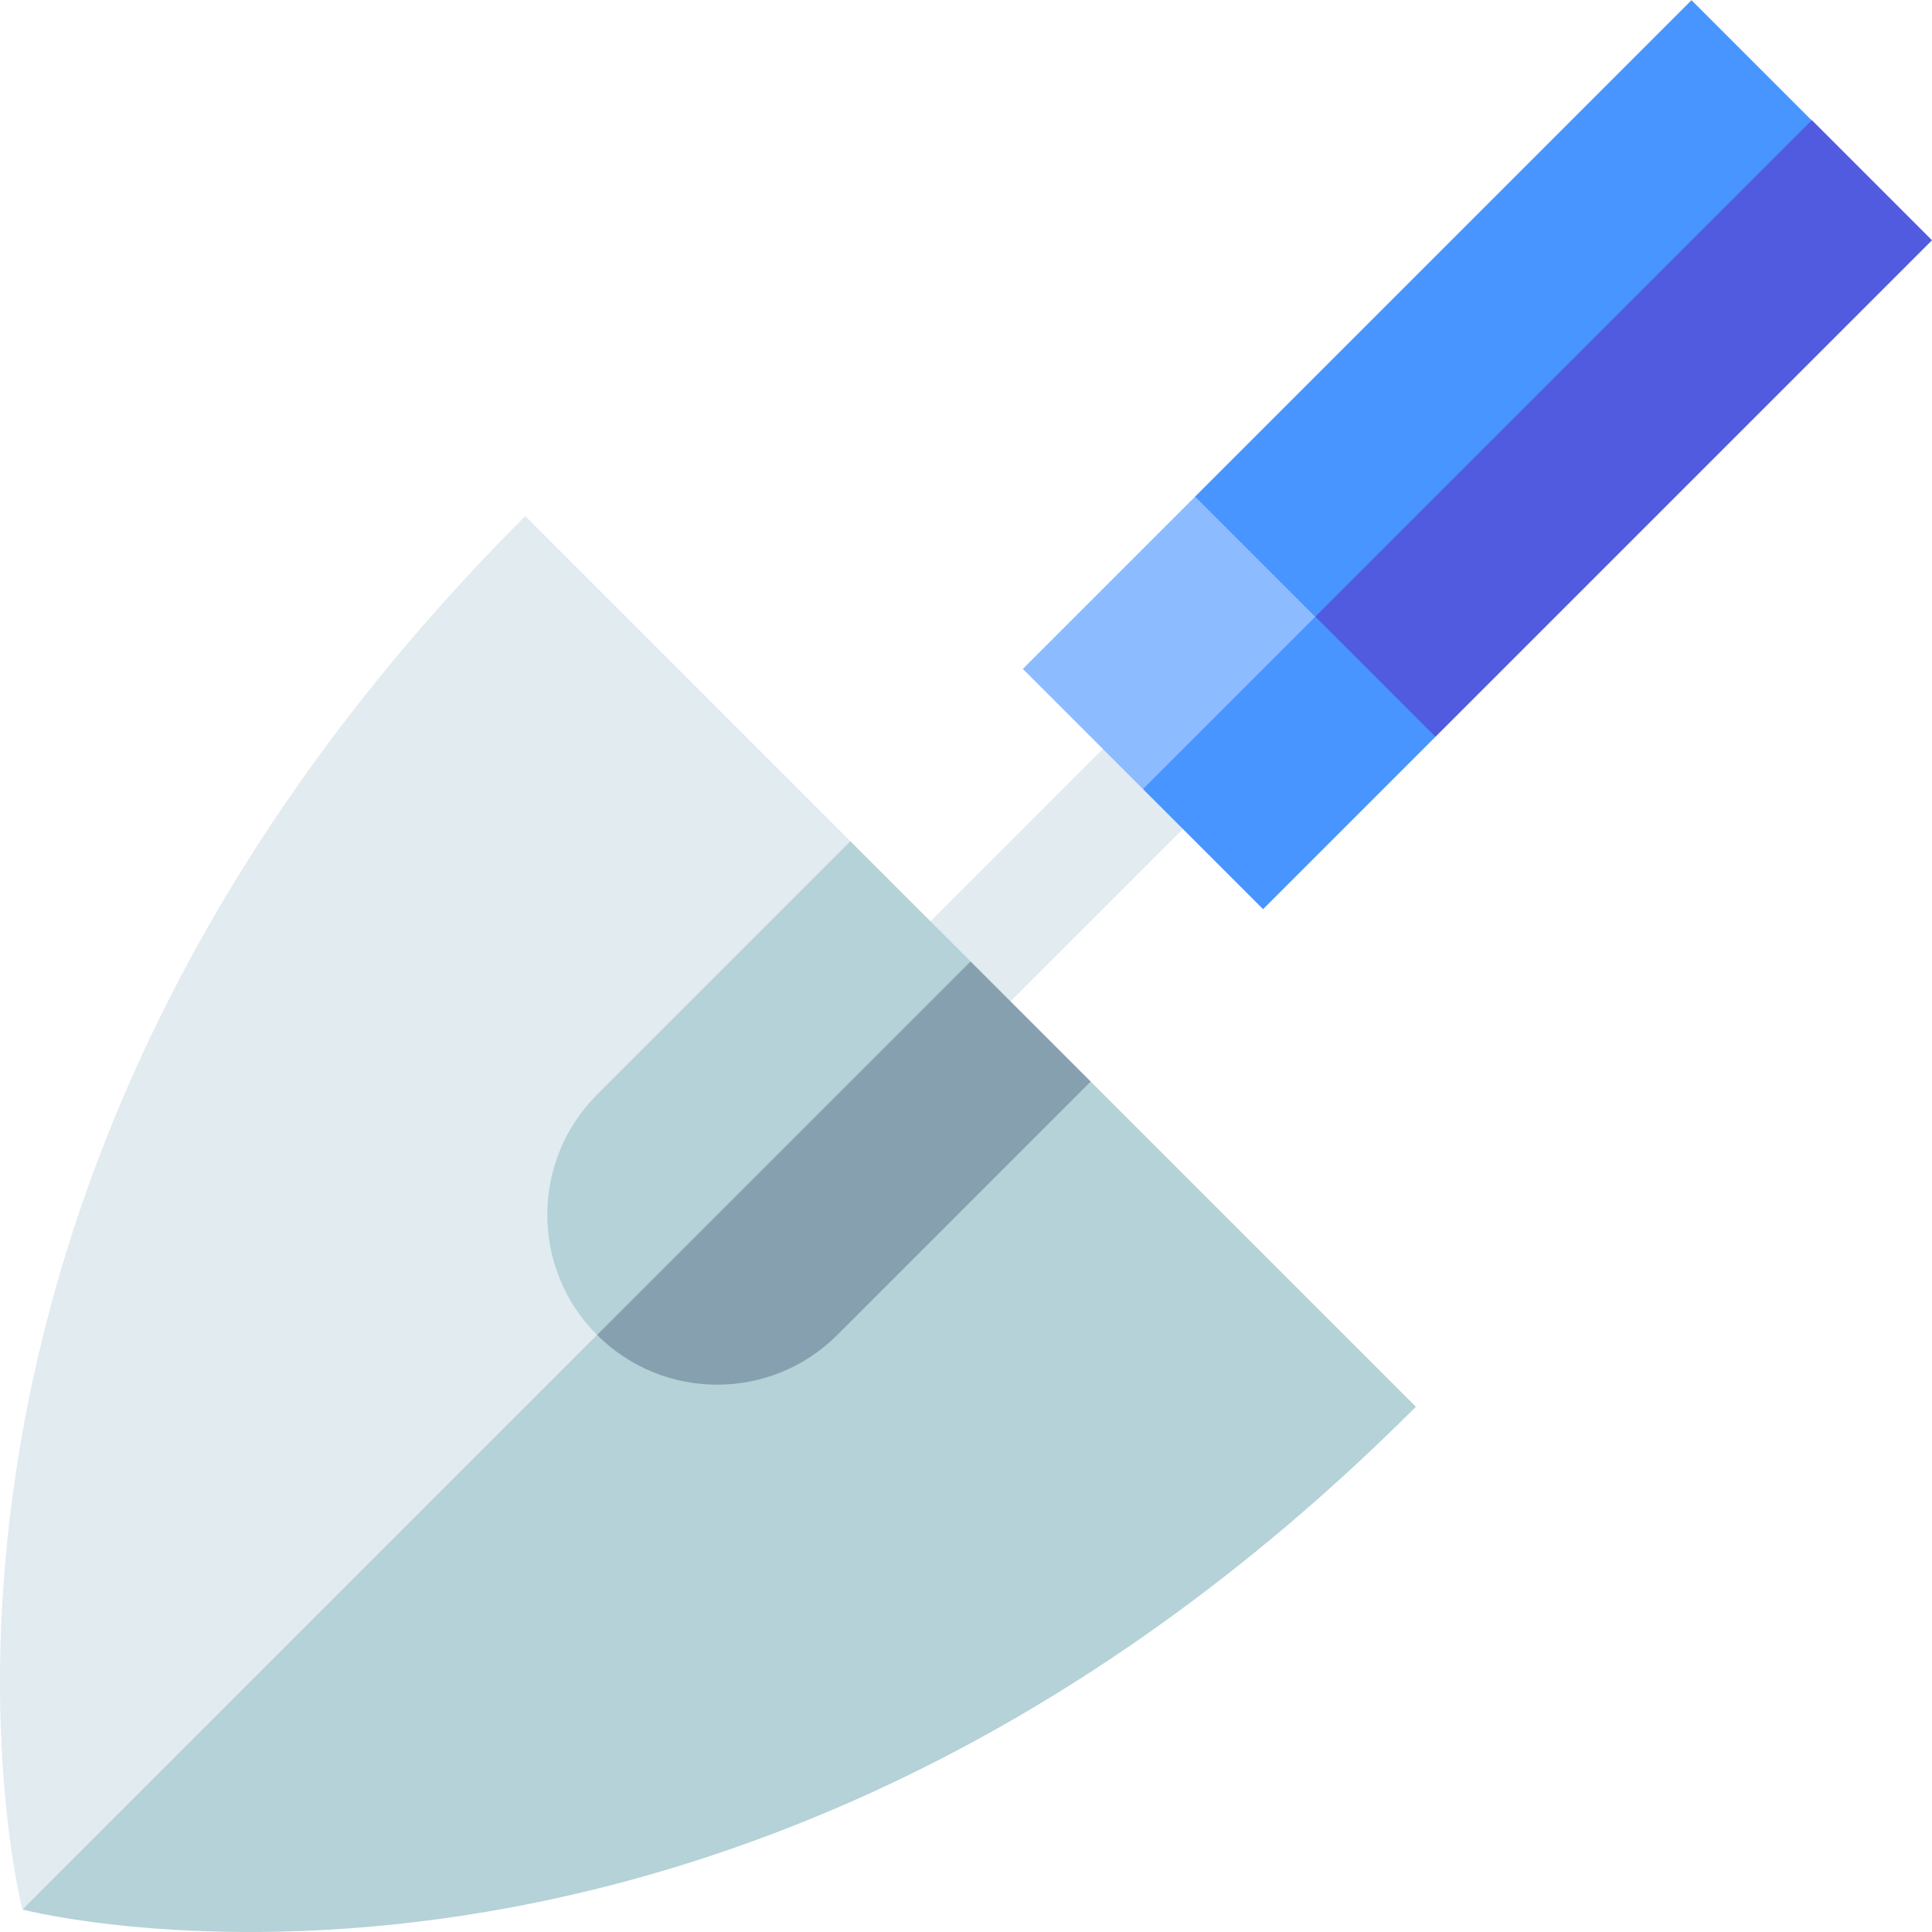 <svg id="Capa_1" enable-background="new 0 0 512 512" height="512" viewBox="0 0 512 512" width="512" xmlns="http://www.w3.org/2000/svg"><g><path d="m227.734 216.946h104.638v30h-104.638z" fill="#e1ebf0" transform="matrix(.707 -.707 .707 .707 -81.985 265.963)"/><path d="m5.953 506.047 222.952-251.259 60.143 31.836 86.179 86.179c-182.075 182.077-369.268 133.246-369.274 133.244z" fill="#b4d2d7"/><path d="m5.953 506.047s-48.835-187.196 133.243-369.275l86.179 86.179 17.683 45.99z" fill="#e1ebf0"/><path d="m302.896 209.105 45.683-73.991 31.836 60.144-45.683 45.683z" fill="#4895ff"/><path d="m221.904 353.769c-17.583 17.583-46.09 17.583-63.673 0l35.337-63.644 63.644-35.337 31.836 31.836z" fill="#87a0af"/><path d="m158.231 353.769c-17.583-17.583-17.583-46.09 0-63.673l67.145-67.145 31.837 31.837z" fill="#b4d2d7"/><path d="m302.896 209.105-31.837-31.837 45.684-45.683 45.989 17.683z" fill="#8cbcff"/><path d="m480.164 31.836 31.836 31.837-131.585 131.585-31.836-31.837 42.45-70.757z" fill="#515be0"/><path d="m305.409 59.199h186.089v45.023h-186.089z" fill="#4895ff" transform="matrix(.707 -.707 .707 .707 58.926 305.682)"/></g></svg>